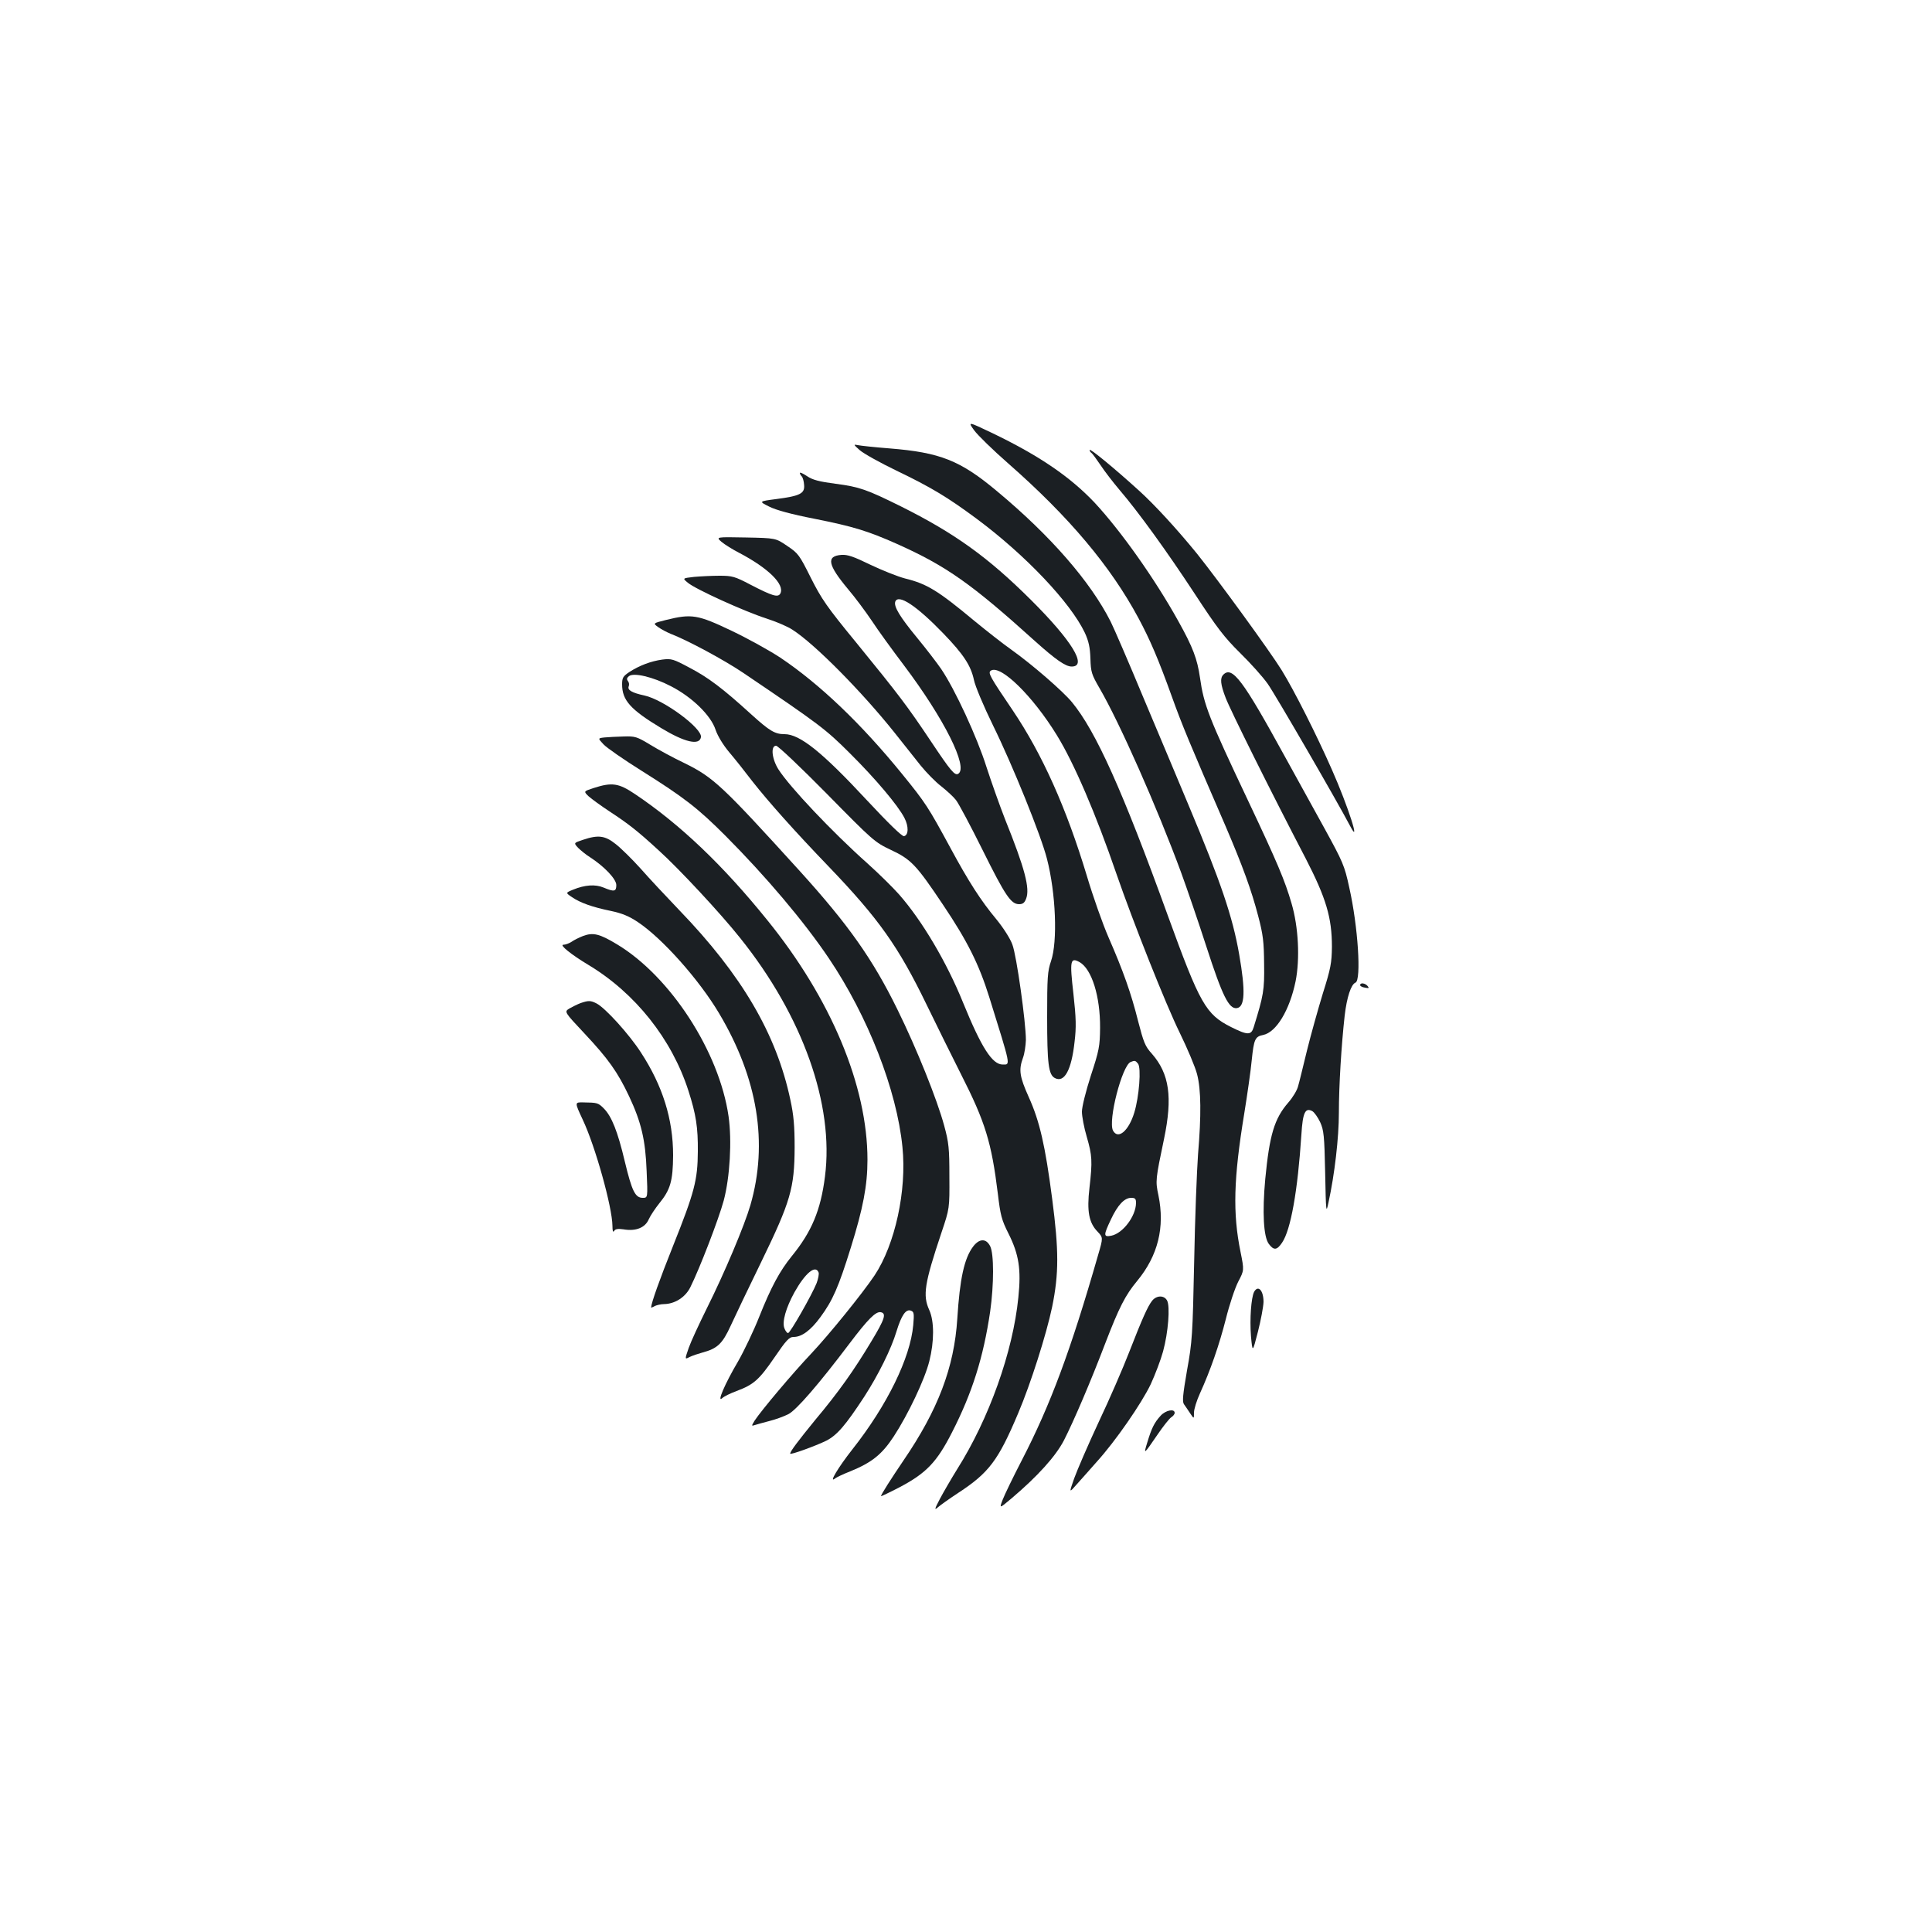 <?xml version="1.0" standalone="no"?>
<!DOCTYPE svg PUBLIC "-//W3C//DTD SVG 20010904//EN"
 "http://www.w3.org/TR/2001/REC-SVG-20010904/DTD/svg10.dtd">
<svg version="1.0" xmlns="http://www.w3.org/2000/svg"
 width="1000pt" height="1000pt" viewBox="0 0 1000 1000"
 preserveAspectRatio="xMidYMid meet">
<g transform="translate(0,1000) scale(0.1,-0.1)"
fill="#1b1f23" stroke="none">
<path d="M5042 7773 c18 -25 98 -103 178 -173 313 -275 528 -530 673 -800 59
-110 103 -212 173 -407 52 -145 92 -241 277 -668 89 -208 134 -331 169 -465
26 -98 30 -135 31 -250 2 -136 -3 -162 -54 -327 -13 -42 -31 -42 -117 1 -131
66 -161 119 -327 576 -235 649 -373 956 -497 1106 -46 56 -206 195 -313 271
-44 31 -129 98 -190 148 -191 159 -247 193 -361 221 -38 10 -118 42 -179 71
-86 42 -118 53 -149 51 -81 -6 -72 -51 34 -178 35 -41 90 -115 123 -164 32
-49 107 -152 166 -230 208 -276 334 -528 281 -561 -18 -11 -39 14 -143 170
-121 181 -165 239 -386 510 -152 185 -179 225 -234 334 -59 118 -65 127 -122
165 -60 41 -60 41 -215 44 -155 3 -155 3 -125 -23 17 -14 57 -39 90 -56 151
-79 238 -164 214 -211 -12 -22 -41 -13 -155 46 -80 42 -94 46 -159 46 -40 0
-99 -3 -133 -6 -60 -7 -60 -7 -32 -30 38 -33 294 -149 406 -185 50 -16 111
-42 135 -58 115 -73 359 -320 529 -533 45 -57 106 -133 135 -170 30 -37 78
-86 107 -108 29 -23 64 -55 76 -71 13 -16 75 -132 137 -257 119 -240 148 -282
190 -282 19 0 28 7 36 28 21 53 -6 156 -109 412 -27 69 -70 190 -96 270 -48
153 -164 404 -235 508 -22 32 -78 105 -125 162 -88 107 -121 161 -112 186 16
41 110 -21 249 -165 105 -109 142 -166 158 -240 6 -31 50 -136 99 -236 101
-205 249 -571 279 -690 46 -178 56 -428 21 -530 -18 -52 -20 -84 -20 -289 0
-241 7 -299 40 -316 49 -26 86 41 102 188 9 75 8 122 -6 248 -20 174 -16 190
32 164 63 -36 107 -177 106 -340 -1 -96 -5 -117 -48 -248 -26 -81 -46 -161
-46 -186 0 -24 11 -83 25 -130 28 -97 30 -125 14 -265 -14 -120 -3 -180 42
-226 29 -31 29 -31 3 -120 -142 -495 -247 -777 -396 -1065 -44 -85 -88 -176
-98 -202 -18 -47 -18 -47 44 5 136 115 230 219 273 302 51 100 138 303 215
505 70 182 103 247 164 320 108 131 144 278 110 443 -16 75 -15 82 29 292 45
216 28 337 -63 441 -35 38 -43 60 -71 168 -36 144 -77 260 -154 436 -30 69
-80 211 -111 315 -106 352 -231 631 -384 858 -120 177 -130 195 -113 206 50
32 217 -132 341 -334 89 -144 203 -410 309 -719 86 -249 256 -677 327 -821 40
-82 81 -179 90 -215 21 -80 22 -213 5 -415 -6 -82 -16 -332 -20 -555 -8 -381
-10 -415 -37 -563 -22 -127 -25 -162 -16 -175 7 -10 21 -30 32 -47 20 -30 20
-30 20 3 0 18 14 63 31 100 54 119 99 248 134 385 18 73 47 160 64 193 31 59
31 59 12 154 -41 200 -36 380 19 715 16 99 34 224 39 278 11 107 17 122 59
130 68 14 137 128 168 278 23 116 15 281 -21 403 -35 120 -72 208 -226 534
-203 429 -228 493 -248 635 -14 96 -36 156 -112 292 -122 220 -299 469 -434
614 -127 134 -287 243 -528 359 -128 61 -128 61 -95 15z m848 -3278 c18 -21 6
-173 -19 -254 -29 -95 -84 -141 -110 -93 -27 51 47 337 91 355 21 9 25 8 38
-8z m-10 -722 c-1 -68 -68 -157 -128 -169 -41 -8 -41 2 -2 84 35 75 70 112
105 112 21 0 25 -5 25 -27z"/>
<path d="M4450 7670 c19 -17 105 -65 190 -106 181 -87 265 -138 415 -249 253
-188 485 -433 560 -590 20 -44 27 -75 29 -134 2 -69 6 -82 46 -151 105 -180
299 -619 423 -955 30 -82 90 -257 132 -387 82 -253 116 -322 157 -316 42 6 45
89 12 278 -34 196 -96 377 -261 770 -52 124 -157 375 -234 557 -76 183 -153
361 -170 395 -104 206 -310 444 -589 676 -190 159 -294 200 -555 221 -77 6
-151 14 -165 17 -23 5 -23 3 10 -26z"/>
<path d="M5640 7671 c0 -5 4 -12 9 -15 5 -3 26 -32 47 -63 21 -32 65 -89 98
-128 100 -117 246 -319 391 -540 115 -176 153 -225 234 -305 53 -52 118 -124
143 -160 39 -55 360 -609 426 -735 58 -111 -11 104 -94 291 -80 182 -196 411
-260 515 -62 100 -330 468 -439 604 -101 124 -217 251 -300 326 -122 111 -255
221 -255 210z"/>
<path d="M4140 7552 c0 -4 4 -12 10 -18 5 -5 11 -25 12 -44 4 -44 -20 -57
-143 -73 -92 -12 -92 -12 -38 -39 35 -18 116 -40 234 -63 201 -40 276 -63 427
-130 257 -115 387 -207 718 -506 104 -93 155 -129 187 -129 83 0 1 134 -211
345 -221 220 -394 345 -675 485 -174 86 -212 100 -336 116 -84 11 -119 20
-147 39 -21 14 -38 22 -38 17z"/>
<path d="M3447 6791 c-68 -17 -68 -17 -40 -37 15 -11 44 -26 63 -34 91 -35
278 -136 376 -202 395 -267 428 -292 554 -418 132 -131 248 -269 281 -333 23
-44 22 -90 -2 -95 -10 -2 -81 67 -191 185 -232 250 -348 343 -427 343 -50 0
-77 16 -172 102 -148 135 -224 192 -320 242 -84 45 -94 48 -141 42 -59 -8
-119 -31 -170 -64 -33 -22 -38 -30 -38 -64 0 -82 42 -130 203 -227 121 -73
197 -91 205 -47 9 45 -192 194 -292 216 -65 14 -89 28 -82 47 4 9 2 21 -4 28
-7 9 -6 16 5 25 24 20 124 -3 218 -52 109 -56 207 -151 231 -226 11 -32 39
-78 70 -115 29 -34 83 -102 121 -152 81 -103 216 -255 394 -440 260 -271 361
-414 507 -715 52 -107 132 -269 178 -360 126 -248 158 -352 191 -620 13 -109
19 -134 55 -205 54 -108 66 -185 51 -330 -28 -282 -152 -629 -317 -890 -31
-50 -71 -119 -89 -153 -28 -53 -29 -60 -12 -45 12 11 60 45 107 76 159 104
207 168 310 412 65 153 146 408 176 551 35 172 35 291 0 559 -36 277 -65 402
-121 526 -48 107 -53 141 -30 204 8 22 14 63 15 92 0 91 -48 437 -70 494 -11
31 -47 87 -83 131 -80 96 -143 194 -237 368 -116 214 -129 234 -250 383 -213
262 -427 466 -631 603 -53 35 -166 98 -252 139 -176 84 -207 89 -340 56z m833
-900 c239 -243 247 -250 331 -290 105 -49 132 -78 270 -284 127 -189 186 -308
239 -477 114 -366 111 -350 70 -350 -54 0 -110 87 -205 320 -85 210 -213 426
-332 561 -32 36 -105 108 -163 160 -183 163 -403 396 -461 487 -34 54 -41 122
-12 122 10 0 128 -112 263 -249z"/>
<path d="M6332 6508 c-18 -18 -15 -50 12 -120 23 -61 233 -484 415 -833 105
-204 135 -305 135 -455 -1 -84 -6 -112 -47 -242 -25 -82 -62 -214 -82 -295
-20 -82 -40 -165 -46 -185 -5 -21 -28 -59 -51 -85 -72 -83 -97 -167 -119 -395
-16 -173 -9 -299 18 -336 26 -35 42 -34 69 6 45 66 81 268 100 560 7 114 20
140 56 121 11 -6 29 -32 41 -57 19 -42 22 -69 26 -262 4 -206 5 -213 17 -155
32 146 54 336 54 465 0 140 13 351 30 503 11 95 33 162 56 171 31 12 13 292
-32 491 -25 116 -33 133 -130 310 -34 61 -125 227 -204 370 -217 396 -272 469
-318 423z"/>
<path d="M3129 6183 c-35 -4 -35 -4 -5 -36 17 -18 105 -79 196 -136 223 -140
293 -195 435 -337 210 -211 407 -444 535 -634 203 -301 352 -683 381 -977 23
-225 -38 -504 -144 -664 -63 -94 -234 -305 -327 -404 -96 -101 -260 -296 -294
-348 -17 -28 -17 -29 1 -23 10 3 44 13 76 21 32 8 75 24 97 35 42 21 160 158
317 366 96 127 136 167 162 162 30 -6 21 -35 -49 -151 -90 -150 -170 -263
-290 -406 -88 -108 -130 -163 -130 -175 0 -8 132 40 187 67 56 29 99 79 196
227 73 113 140 248 167 338 26 85 49 118 75 108 16 -6 17 -15 12 -74 -15 -170
-135 -416 -316 -645 -73 -93 -124 -178 -88 -149 6 5 41 22 77 36 113 46 165
88 226 181 75 115 160 294 184 389 26 103 26 207 0 265 -35 76 -25 138 63 401
42 125 42 125 41 290 0 146 -3 176 -27 264 -37 136 -142 398 -242 601 -128
261 -254 439 -504 715 -404 445 -448 486 -598 560 -57 27 -136 70 -177 95 -69
42 -79 45 -138 43 -35 -1 -79 -3 -99 -5z"/>
<path d="M3072 5921 c-52 -17 -52 -17 -25 -43 16 -14 64 -49 108 -78 96 -63
143 -99 256 -203 103 -93 320 -326 420 -452 324 -404 487 -863 439 -1235 -22
-174 -69 -286 -172 -412 -63 -78 -107 -160 -168 -313 -28 -71 -78 -176 -110
-232 -68 -115 -111 -216 -82 -190 9 9 42 25 74 37 89 33 117 58 196 173 62 91
77 107 100 107 42 0 88 34 138 102 64 87 94 155 158 361 63 202 86 321 86 454
0 382 -188 833 -519 1241 -230 285 -451 495 -683 651 -86 58 -120 63 -216 32z
m1165 -2507 c3 -8 -2 -33 -10 -55 -24 -60 -137 -259 -148 -259 -5 0 -14 11
-19 25 -13 33 8 106 52 186 56 100 109 144 125 103z"/>
<path d="M3017 5653 c-48 -16 -48 -16 -25 -41 13 -13 41 -36 62 -49 74 -48
136 -113 136 -144 0 -34 -11 -36 -66 -13 -43 18 -97 14 -158 -11 -39 -16 -39
-16 -5 -39 43 -29 104 -51 201 -71 57 -12 94 -27 140 -58 126 -84 316 -297
420 -472 200 -336 255 -671 162 -993 -31 -106 -133 -349 -227 -537 -38 -77
-80 -167 -92 -201 -21 -61 -21 -61 4 -48 14 7 44 17 66 23 78 21 104 45 147
139 22 48 93 197 159 332 151 311 171 380 172 590 0 112 -5 169 -22 247 -72
340 -250 645 -576 983 -66 69 -156 165 -199 214 -44 49 -102 106 -129 127 -55
44 -90 49 -170 22z"/>
<path d="M3017 5155 c-20 -8 -47 -21 -59 -30 -13 -8 -31 -15 -42 -15 -22 0 39
-50 129 -104 243 -146 432 -384 518 -651 40 -124 50 -191 49 -315 -1 -148 -17
-210 -128 -488 -70 -175 -113 -296 -114 -320 0 -1 9 2 19 8 11 5 32 10 48 10
56 1 110 35 136 87 48 96 147 353 173 449 32 121 43 309 25 436 -48 334 -301
724 -577 890 -91 55 -124 63 -177 43z"/>
<path d="M7040 4901 c0 -5 11 -11 25 -13 20 -4 23 -3 14 8 -13 16 -39 19 -39
5z"/>
<path d="M3005 4808 c-16 -6 -42 -19 -58 -28 -27 -17 -27 -17 78 -129 123
-131 172 -200 231 -325 63 -134 85 -226 91 -388 6 -138 6 -138 -20 -138 -39 0
-56 34 -93 188 -37 156 -68 234 -109 275 -29 29 -33 30 -106 31 -45 1 -45 1
-3 -89 65 -137 153 -453 154 -550 0 -27 3 -36 9 -26 6 10 20 12 48 8 64 -11
112 8 131 52 9 20 34 57 54 82 58 71 71 116 72 249 0 187 -54 360 -167 533
-60 93 -184 230 -229 253 -31 16 -42 16 -83 2z"/>
<path d="M5037 3548 c-46 -61 -69 -166 -82 -373 -16 -253 -100 -473 -279 -735
-65 -96 -116 -176 -116 -184 0 -2 44 19 98 47 136 72 191 129 269 282 106 207
163 390 198 626 20 141 20 300 0 339 -21 41 -56 40 -88 -2z"/>
<path d="M6491 3313 c-15 -31 -23 -139 -16 -229 8 -86 8 -86 36 23 15 59 28
128 29 154 0 60 -28 90 -49 52z"/>
<path d="M5963 3267 c-23 -30 -50 -90 -119 -267 -31 -80 -101 -242 -157 -360
-55 -118 -112 -250 -127 -292 -27 -77 -27 -77 14 -30 23 25 69 78 103 116 97
107 231 301 279 401 23 50 52 126 64 170 27 99 37 233 21 263 -15 29 -55 28
-78 -1z"/>
<path d="M6008 2673 c-33 -36 -47 -64 -69 -137 -21 -68 -20 -67 52 38 29 43
61 83 71 90 10 6 18 16 18 23 0 23 -46 14 -72 -14z"/>
</g>
</svg>

